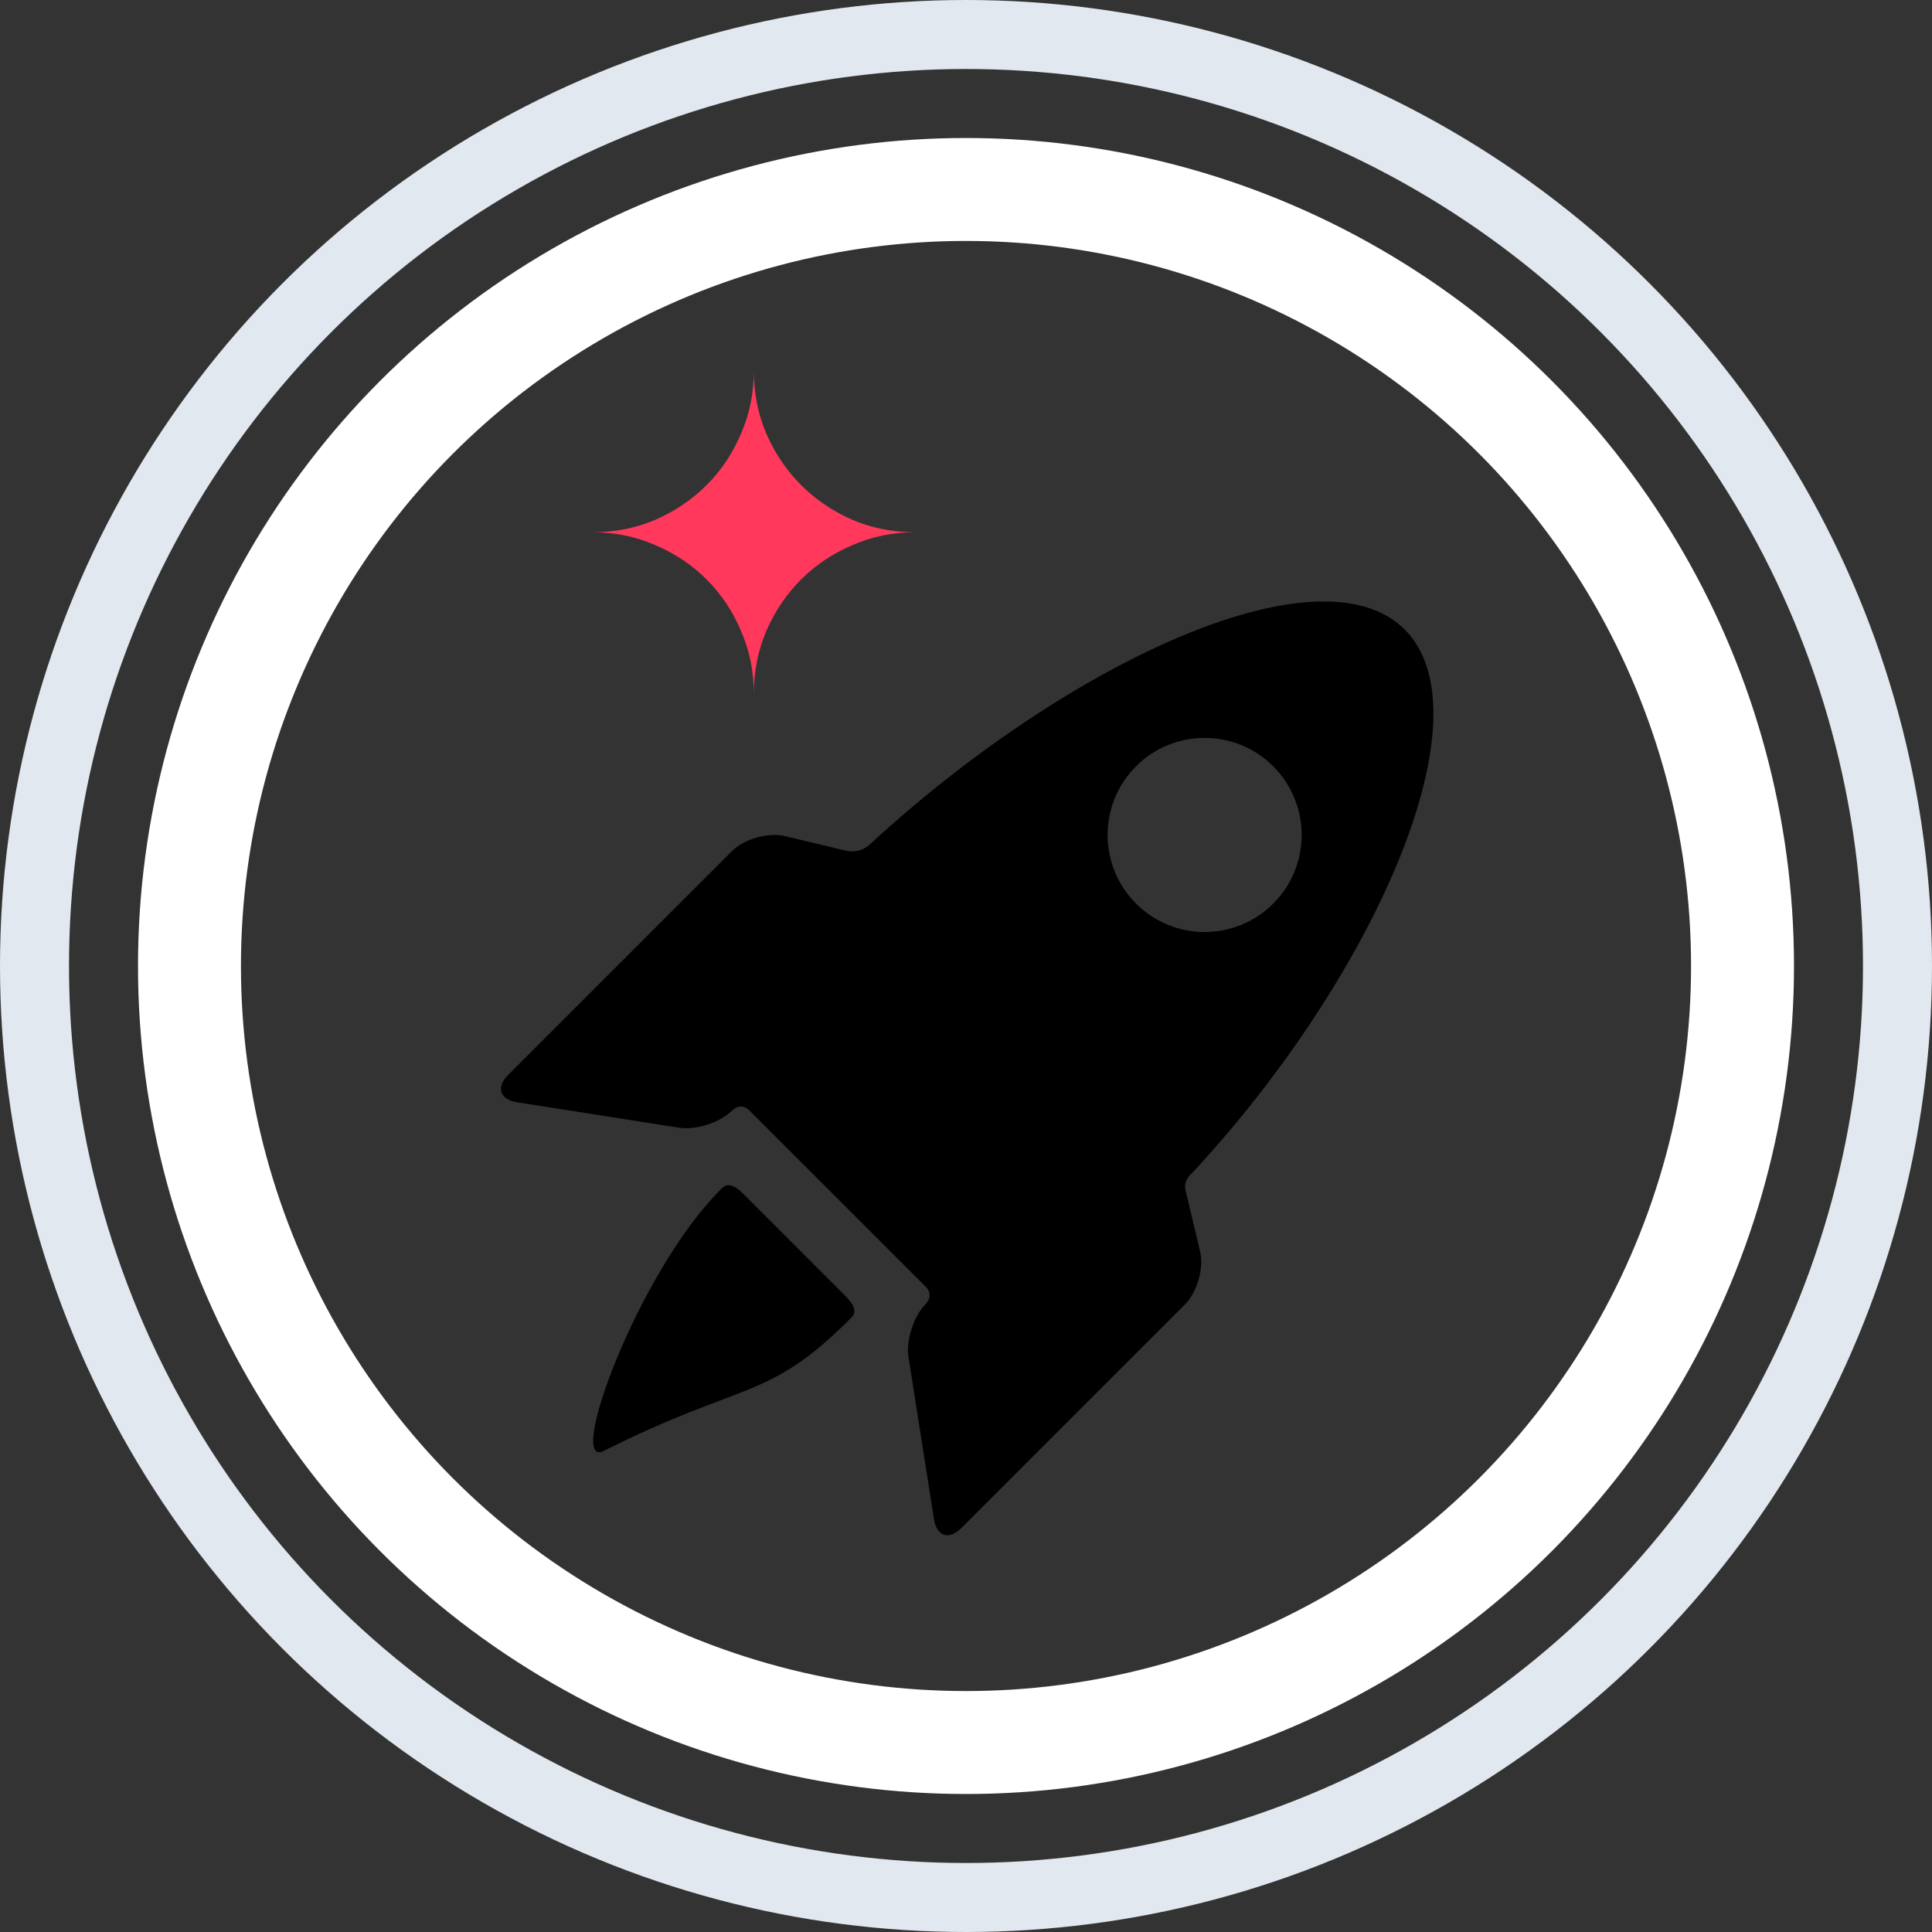 <svg width="28" height="28" viewBox="0 0 28 28" fill="none" xmlns="http://www.w3.org/2000/svg">
<rect x="0" y="0" width="28" height="28" fill="#333333" stroke="none"/>
<circle cx="14" cy="14" r="11.254" stroke="white" stroke-width="1.492"/>
<g clip-path="url(#clip0_311_13)">
<path d="M10.771 17.301C10.564 17.094 10.486 17.198 10.44 17.244C9.249 18.435 8.192 21.308 8.751 21.027C10.786 20.006 11.124 20.31 12.315 19.119C12.361 19.073 12.467 18.997 12.254 18.784L10.771 17.301Z" fill="black"/>
<path d="M17.19 17.285C17.136 17.113 17.249 17.03 17.297 16.979C19.925 14.142 21.595 10.361 20.358 9.123C19.126 7.892 15.462 9.611 12.626 12.22C12.57 12.272 12.459 12.37 12.261 12.329L11.377 12.118C11.132 12.06 10.785 12.158 10.607 12.336L7.364 15.579C7.185 15.758 7.243 15.936 7.493 15.975L9.838 16.343C10.087 16.383 10.437 16.269 10.616 16.09C10.616 16.09 10.736 15.969 10.858 16.091C11.529 16.761 12.776 18.008 13.415 18.647C13.542 18.774 13.42 18.895 13.42 18.895C13.242 19.073 13.128 19.423 13.167 19.672L13.536 22.018C13.575 22.267 13.753 22.325 13.931 22.147L17.174 18.904C17.352 18.725 17.451 18.379 17.392 18.133L17.19 17.285ZM16.464 13.095C15.915 12.546 15.915 11.655 16.464 11.106C17.013 10.557 17.904 10.557 18.453 11.106C19.002 11.655 19.002 12.546 18.453 13.095C17.904 13.645 17.013 13.645 16.464 13.095Z" fill="black"/>
</g>
<g clip-path="url(#clip1_311_13)">
<path d="M10.925 10.053C10.925 9.73 10.863 9.426 10.738 9.141C10.618 8.856 10.452 8.609 10.241 8.398C10.031 8.188 9.783 8.022 9.499 7.901C9.214 7.776 8.91 7.714 8.586 7.714C8.91 7.714 9.214 7.654 9.499 7.533C9.783 7.408 10.031 7.24 10.241 7.03C10.452 6.819 10.618 6.572 10.738 6.287C10.863 6.003 10.925 5.699 10.925 5.375C10.925 5.699 10.986 6.003 11.107 6.287C11.232 6.572 11.399 6.819 11.61 7.03C11.82 7.24 12.068 7.408 12.352 7.533C12.637 7.654 12.941 7.714 13.265 7.714C12.941 7.714 12.637 7.776 12.352 7.901C12.068 8.022 11.82 8.188 11.61 8.398C11.399 8.609 11.232 8.856 11.107 9.141C10.986 9.426 10.925 9.73 10.925 10.053Z" fill="#FF385C"/>
</g>
<circle cx="14" cy="14" r="13.5" stroke="#E2E8F0"/>
<defs>
<clipPath id="clip0_311_13">
<rect width="13.533" height="13.533" fill="white" transform="translate(7.25 8.717)"/>
</clipPath>
<clipPath id="clip1_311_13">
<rect width="4.678" height="4.678" fill="white" transform="translate(8.586 5.375)"/>
</clipPath>
</defs>
</svg>
